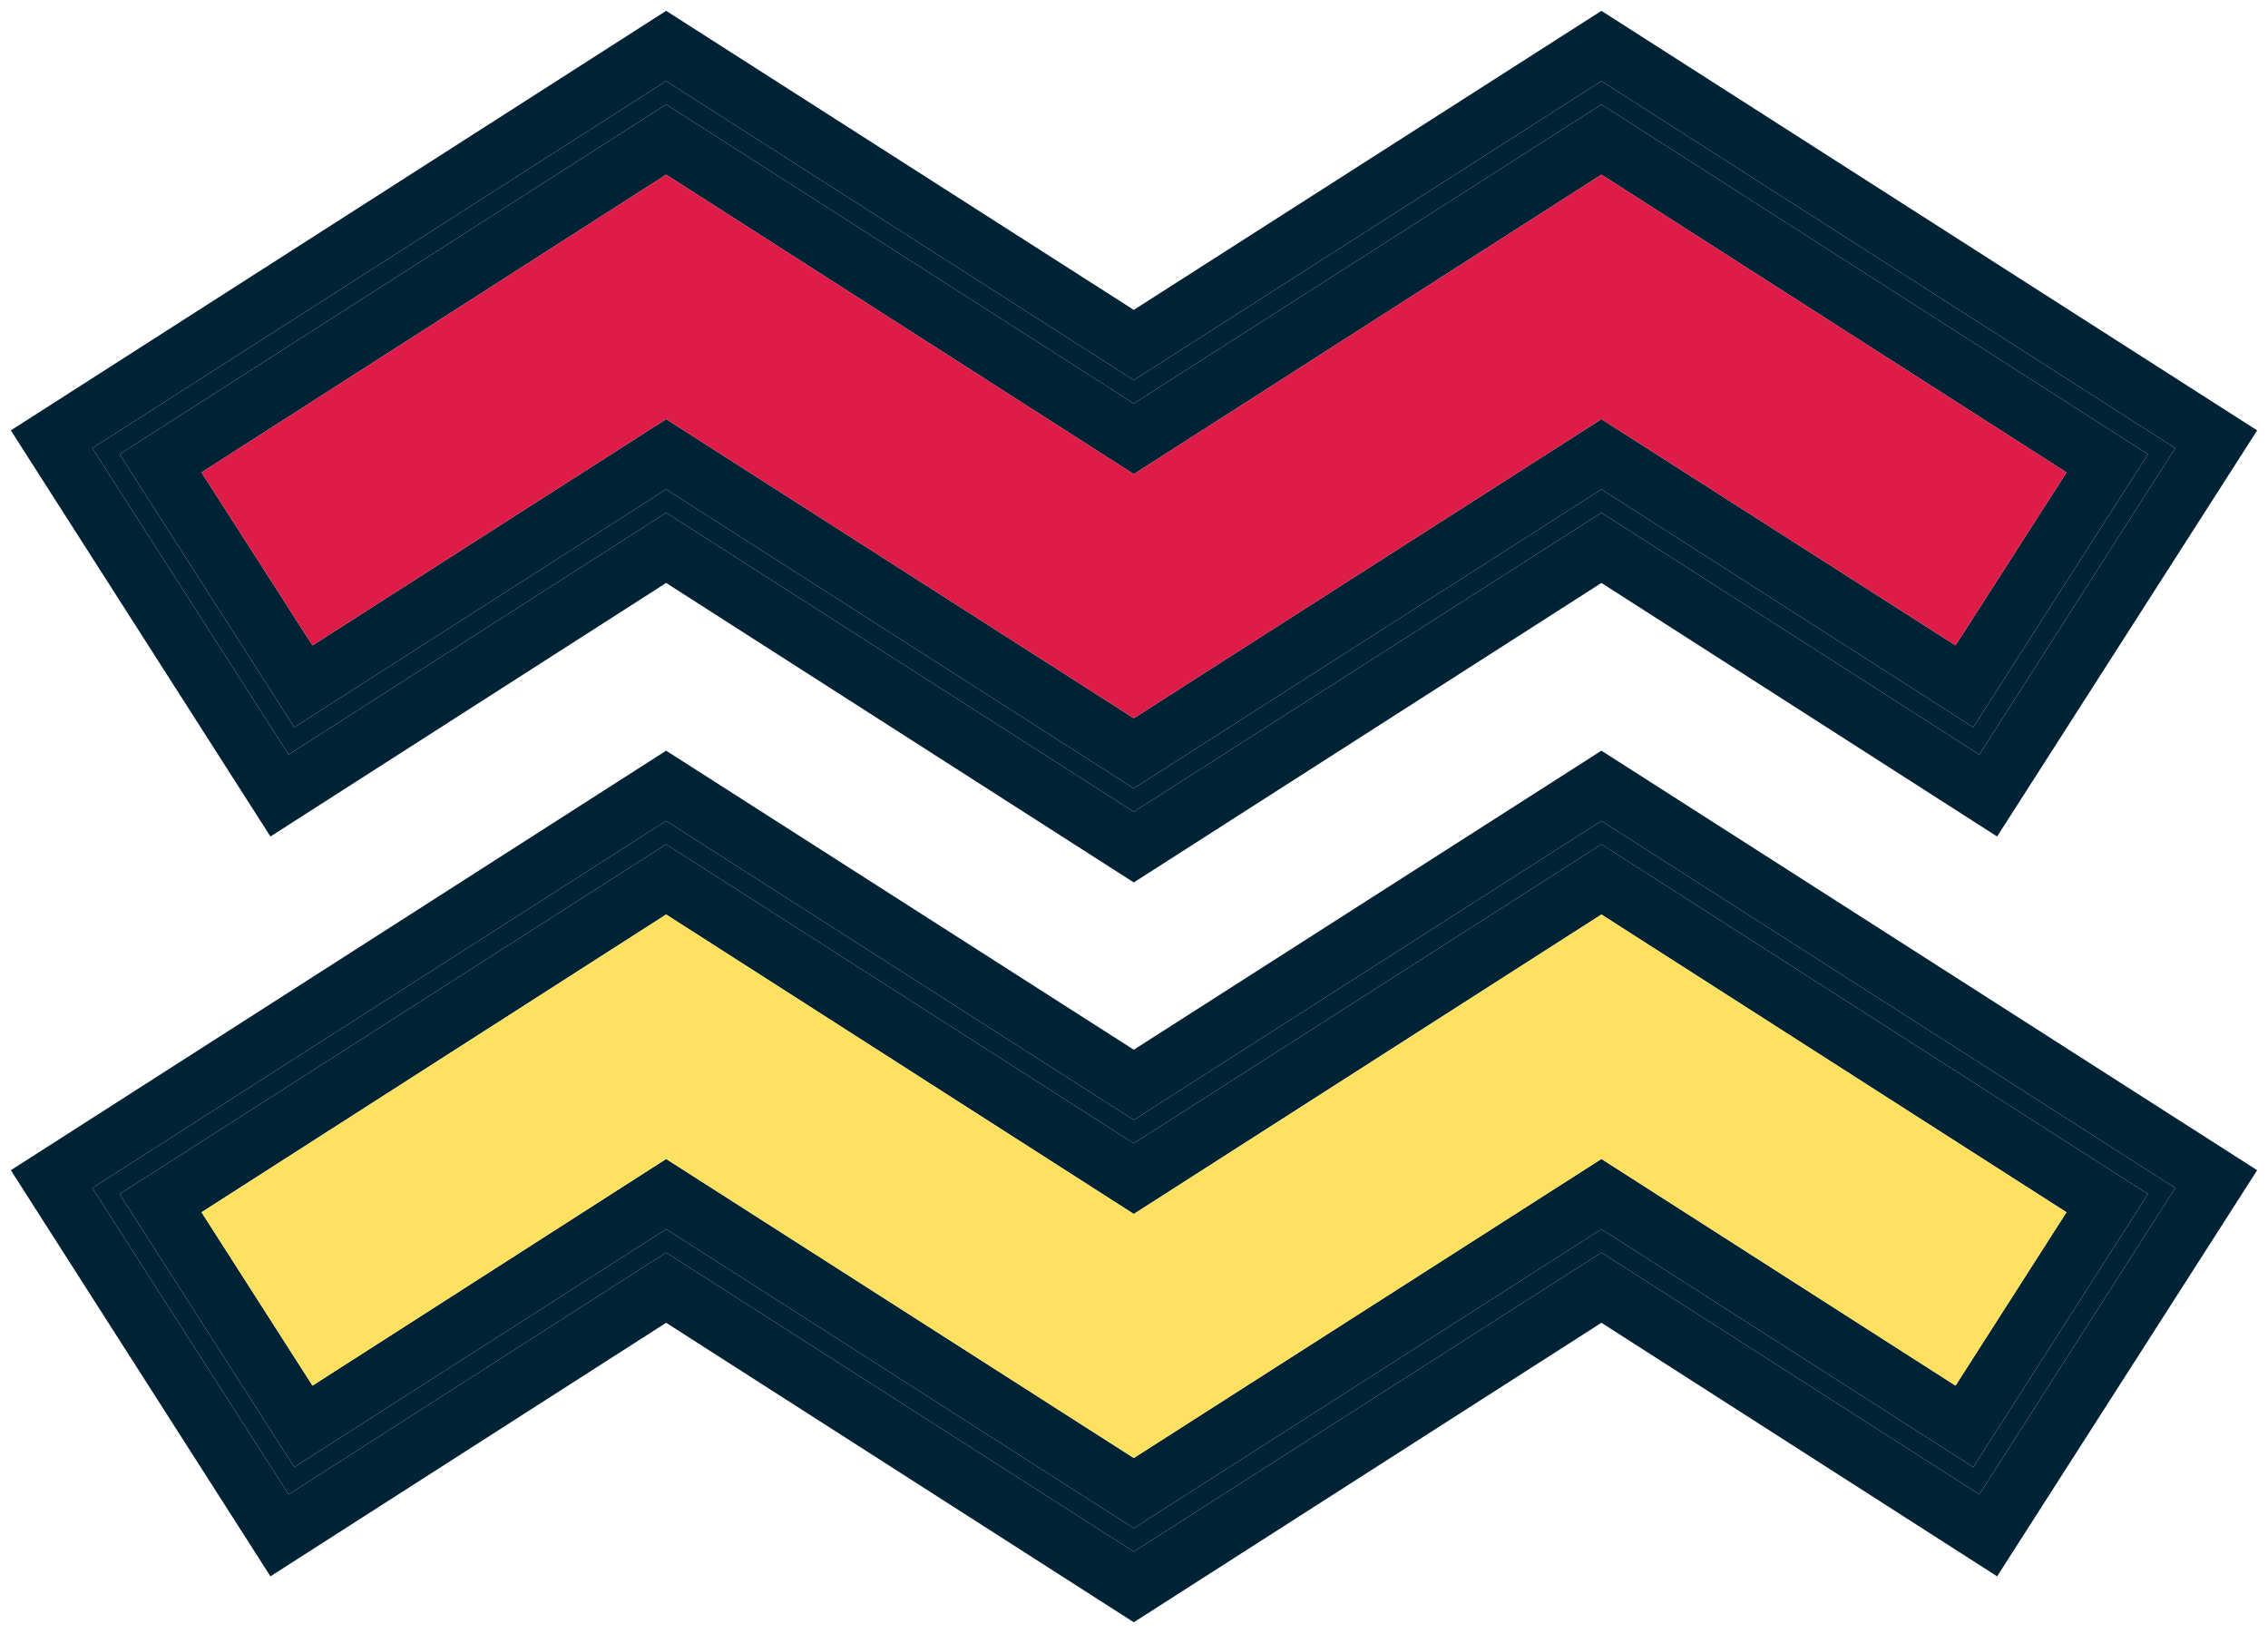 <?xml version="1.0" encoding="UTF-8"?>
<svg id="Isolation_Mode" data-name="Isolation Mode" xmlns="http://www.w3.org/2000/svg" viewBox="0 0 52.33 37.68">
  <defs>
    <style>
      .menucls-1 {
        fill: #ffe161;
      }

      .menucls-1, .menucls-2, .menucls-3 {
        stroke-width: 0px;
      }

      .menucls-2 {
        fill: #002235;
      }

      .menucls-3 {
        fill: #dd1d47;
      }
    </style>
  </defs>
  <path class="menucls-2" d="M52.08,9.93l-6,9.37-9.13-5.85-10.79,6.91-10.79-6.91-9.13,5.85L.25,9.93,15.37.25l10.79,6.9L36.95.25l15.13,9.68ZM45.67,17.41l4.52-7.07L36.95,1.87l-10.79,6.9L15.37,1.87,2.13,10.34l4.53,7.07,8.71-5.58,10.79,6.9,10.79-6.9,8.72,5.58Z"/>
  <path class="menucls-2" d="M52.08,27l-6,9.37-9.13-5.85-10.79,6.91-10.79-6.91-9.13,5.85L.25,27l15.12-9.68,10.79,6.9,10.79-6.9,15.13,9.68ZM45.67,34.48l4.52-7.07-13.24-8.47-10.79,6.9-10.79-6.9L2.13,27.41l4.53,7.07,8.71-5.58,10.79,6.9,10.79-6.9,8.72,5.58Z"/>
  <path class="menucls-2" d="M50.19,10.34l-4.52,7.07-8.72-5.58-10.79,6.9-10.79-6.9-8.71,5.58-4.53-7.07L15.37,1.87l10.79,6.9,10.79-6.9,13.24,8.47ZM45.53,16.78l4.03-6.3-12.61-8.07-10.79,6.9L15.37,2.41,2.76,10.48l4.03,6.3,8.58-5.49,10.79,6.9,10.79-6.9,8.58,5.49Z"/>
  <path class="menucls-2" d="M50.19,27.41l-4.52,7.07-8.72-5.58-10.79,6.9-10.79-6.9-8.71,5.58-4.53-7.07,13.24-8.47,10.79,6.9,10.79-6.9,13.24,8.47ZM45.53,33.85l4.03-6.3-12.61-8.07-10.79,6.9-10.79-6.9L2.76,27.55l4.03,6.3,8.58-5.49,10.79,6.9,10.79-6.9,8.58,5.49Z"/>
  <path class="menucls-2" d="M49.56,10.48l-4.03,6.3-8.58-5.49-10.79,6.9-10.79-6.9-8.58,5.49-4.03-6.3L15.37,2.41l10.79,6.9,10.79-6.9,12.61,8.07ZM45.12,14.89l2.56-3.99-10.73-6.87-10.79,6.91-10.79-6.91-10.72,6.87,2.56,3.99,8.16-5.22,10.79,6.9,10.79-6.9,8.17,5.22Z"/>
  <path class="menucls-2" d="M49.56,27.55l-4.03,6.3-8.58-5.49-10.79,6.9-10.79-6.9-8.58,5.49-4.03-6.3,12.61-8.07,10.79,6.9,10.79-6.9,12.61,8.07ZM45.12,31.97l2.56-4-10.73-6.87-10.79,6.91-10.79-6.91-10.72,6.87,2.56,4,8.16-5.23,10.79,6.9,10.79-6.9,8.17,5.23Z"/>
  <polygon class="menucls-3" points="47.68 10.9 45.12 14.89 36.95 9.67 26.16 16.57 15.37 9.67 7.21 14.89 4.65 10.9 15.37 4.03 26.16 10.94 36.95 4.03 47.68 10.9"/>
  <polygon class="menucls-1" points="47.68 27.97 45.12 31.97 36.95 26.74 26.16 33.64 15.37 26.74 7.21 31.97 4.65 27.97 15.37 21.1 26.16 28.01 36.95 21.1 47.68 27.97"/>
</svg>